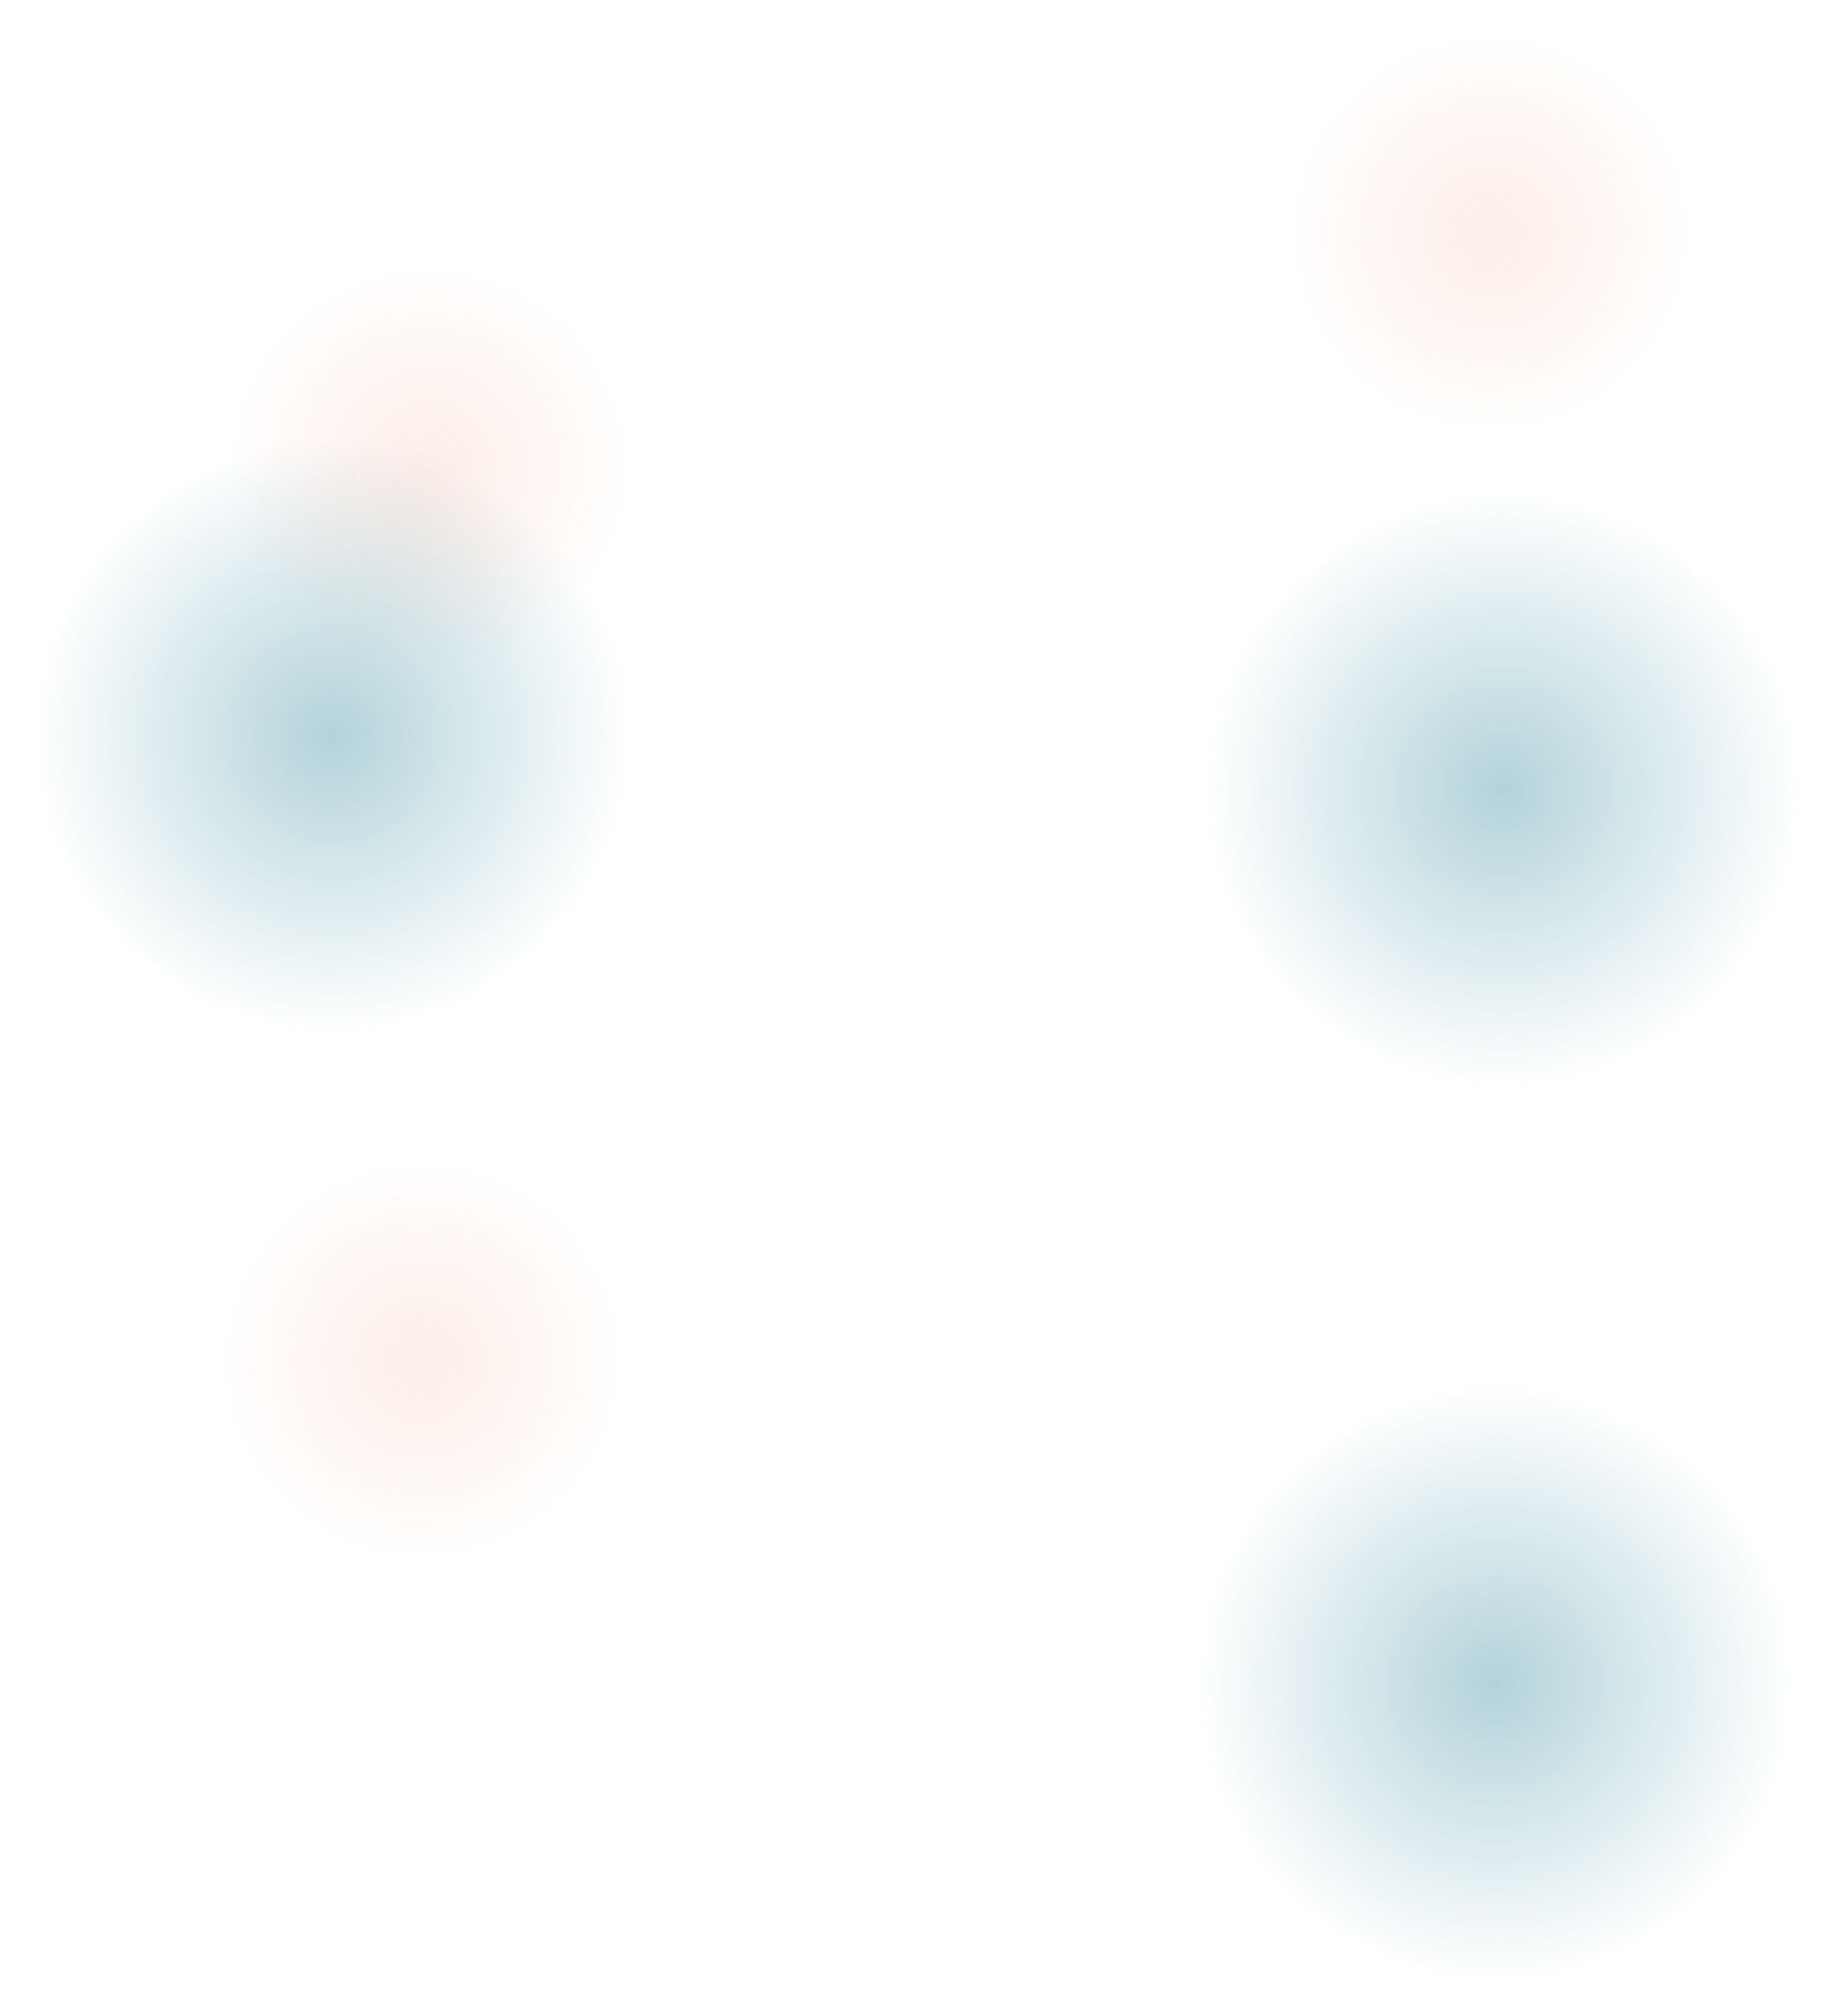 <svg width="3282" height="3603" viewBox="0 0 3282 3603" fill="none" xmlns="http://www.w3.org/2000/svg">
<g filter="url(#filter0_f_23439_5789)">
<circle cx="2688" cy="1411" r="534" fill="url(#paint0_radial_23439_5789)" fill-opacity="0.3"/>
</g>
<g filter="url(#filter1_f_23439_5789)">
<circle cx="2675" cy="3009" r="534" fill="url(#paint1_radial_23439_5789)" fill-opacity="0.3"/>
</g>
<g filter="url(#filter2_f_23439_5789)">
<circle cx="594" cy="1315" r="534" fill="url(#paint2_radial_23439_5789)" fill-opacity="0.3"/>
</g>
<g filter="url(#filter3_f_23439_5789)">
<circle cx="2666.5" cy="416.5" r="356.5" fill="url(#paint3_radial_23439_5789)" fill-opacity="0.1"/>
</g>
<g filter="url(#filter4_f_23439_5789)">
<circle cx="767.5" cy="832.5" r="356.5" fill="url(#paint4_radial_23439_5789)" fill-opacity="0.1"/>
</g>
<g filter="url(#filter5_f_23439_5789)">
<circle cx="754.5" cy="2430.5" r="356.5" fill="url(#paint5_radial_23439_5789)" fill-opacity="0.1"/>
</g>
<defs>
<filter id="filter0_f_23439_5789" x="2094" y="817" width="1188" height="1188" filterUnits="userSpaceOnUse" color-interpolation-filters="sRGB">
<feFlood flood-opacity="0" result="BackgroundImageFix"/>
<feBlend mode="normal" in="SourceGraphic" in2="BackgroundImageFix" result="shape"/>
<feGaussianBlur stdDeviation="30" result="effect1_foregroundBlur_23439_5789"/>
</filter>
<filter id="filter1_f_23439_5789" x="2081" y="2415" width="1188" height="1188" filterUnits="userSpaceOnUse" color-interpolation-filters="sRGB">
<feFlood flood-opacity="0" result="BackgroundImageFix"/>
<feBlend mode="normal" in="SourceGraphic" in2="BackgroundImageFix" result="shape"/>
<feGaussianBlur stdDeviation="30" result="effect1_foregroundBlur_23439_5789"/>
</filter>
<filter id="filter2_f_23439_5789" x="0" y="721" width="1188" height="1188" filterUnits="userSpaceOnUse" color-interpolation-filters="sRGB">
<feFlood flood-opacity="0" result="BackgroundImageFix"/>
<feBlend mode="normal" in="SourceGraphic" in2="BackgroundImageFix" result="shape"/>
<feGaussianBlur stdDeviation="30" result="effect1_foregroundBlur_23439_5789"/>
</filter>
<filter id="filter3_f_23439_5789" x="2250" y="0" width="833" height="833" filterUnits="userSpaceOnUse" color-interpolation-filters="sRGB">
<feFlood flood-opacity="0" result="BackgroundImageFix"/>
<feBlend mode="normal" in="SourceGraphic" in2="BackgroundImageFix" result="shape"/>
<feGaussianBlur stdDeviation="30" result="effect1_foregroundBlur_23439_5789"/>
</filter>
<filter id="filter4_f_23439_5789" x="351" y="416" width="833" height="833" filterUnits="userSpaceOnUse" color-interpolation-filters="sRGB">
<feFlood flood-opacity="0" result="BackgroundImageFix"/>
<feBlend mode="normal" in="SourceGraphic" in2="BackgroundImageFix" result="shape"/>
<feGaussianBlur stdDeviation="30" result="effect1_foregroundBlur_23439_5789"/>
</filter>
<filter id="filter5_f_23439_5789" x="338" y="2014" width="833" height="833" filterUnits="userSpaceOnUse" color-interpolation-filters="sRGB">
<feFlood flood-opacity="0" result="BackgroundImageFix"/>
<feBlend mode="normal" in="SourceGraphic" in2="BackgroundImageFix" result="shape"/>
<feGaussianBlur stdDeviation="30" result="effect1_foregroundBlur_23439_5789"/>
</filter>
<radialGradient id="paint0_radial_23439_5789" cx="0" cy="0" r="1" gradientUnits="userSpaceOnUse" gradientTransform="translate(2688 1411) rotate(90) scale(534)">
<stop stop-color="#006C84"/>
<stop offset="1" stop-color="#006C84" stop-opacity="0"/>
</radialGradient>
<radialGradient id="paint1_radial_23439_5789" cx="0" cy="0" r="1" gradientUnits="userSpaceOnUse" gradientTransform="translate(2675 3009) rotate(90) scale(534)">
<stop stop-color="#006C84"/>
<stop offset="1" stop-color="#006C84" stop-opacity="0"/>
</radialGradient>
<radialGradient id="paint2_radial_23439_5789" cx="0" cy="0" r="1" gradientUnits="userSpaceOnUse" gradientTransform="translate(594 1315) rotate(90) scale(534)">
<stop stop-color="#006C84"/>
<stop offset="1" stop-color="#006C84" stop-opacity="0"/>
</radialGradient>
<radialGradient id="paint3_radial_23439_5789" cx="0" cy="0" r="1" gradientUnits="userSpaceOnUse" gradientTransform="translate(2666.5 416.5) rotate(90) scale(356.5)">
<stop stop-color="#E74E13"/>
<stop offset="1" stop-color="#E74E13" stop-opacity="0"/>
</radialGradient>
<radialGradient id="paint4_radial_23439_5789" cx="0" cy="0" r="1" gradientUnits="userSpaceOnUse" gradientTransform="translate(767.5 832.5) rotate(90) scale(356.5)">
<stop stop-color="#E74E13"/>
<stop offset="1" stop-color="#E74E13" stop-opacity="0"/>
</radialGradient>
<radialGradient id="paint5_radial_23439_5789" cx="0" cy="0" r="1" gradientUnits="userSpaceOnUse" gradientTransform="translate(754.5 2430.5) rotate(90) scale(356.5)">
<stop stop-color="#E74E13"/>
<stop offset="1" stop-color="#E74E13" stop-opacity="0"/>
</radialGradient>
</defs>
</svg>

